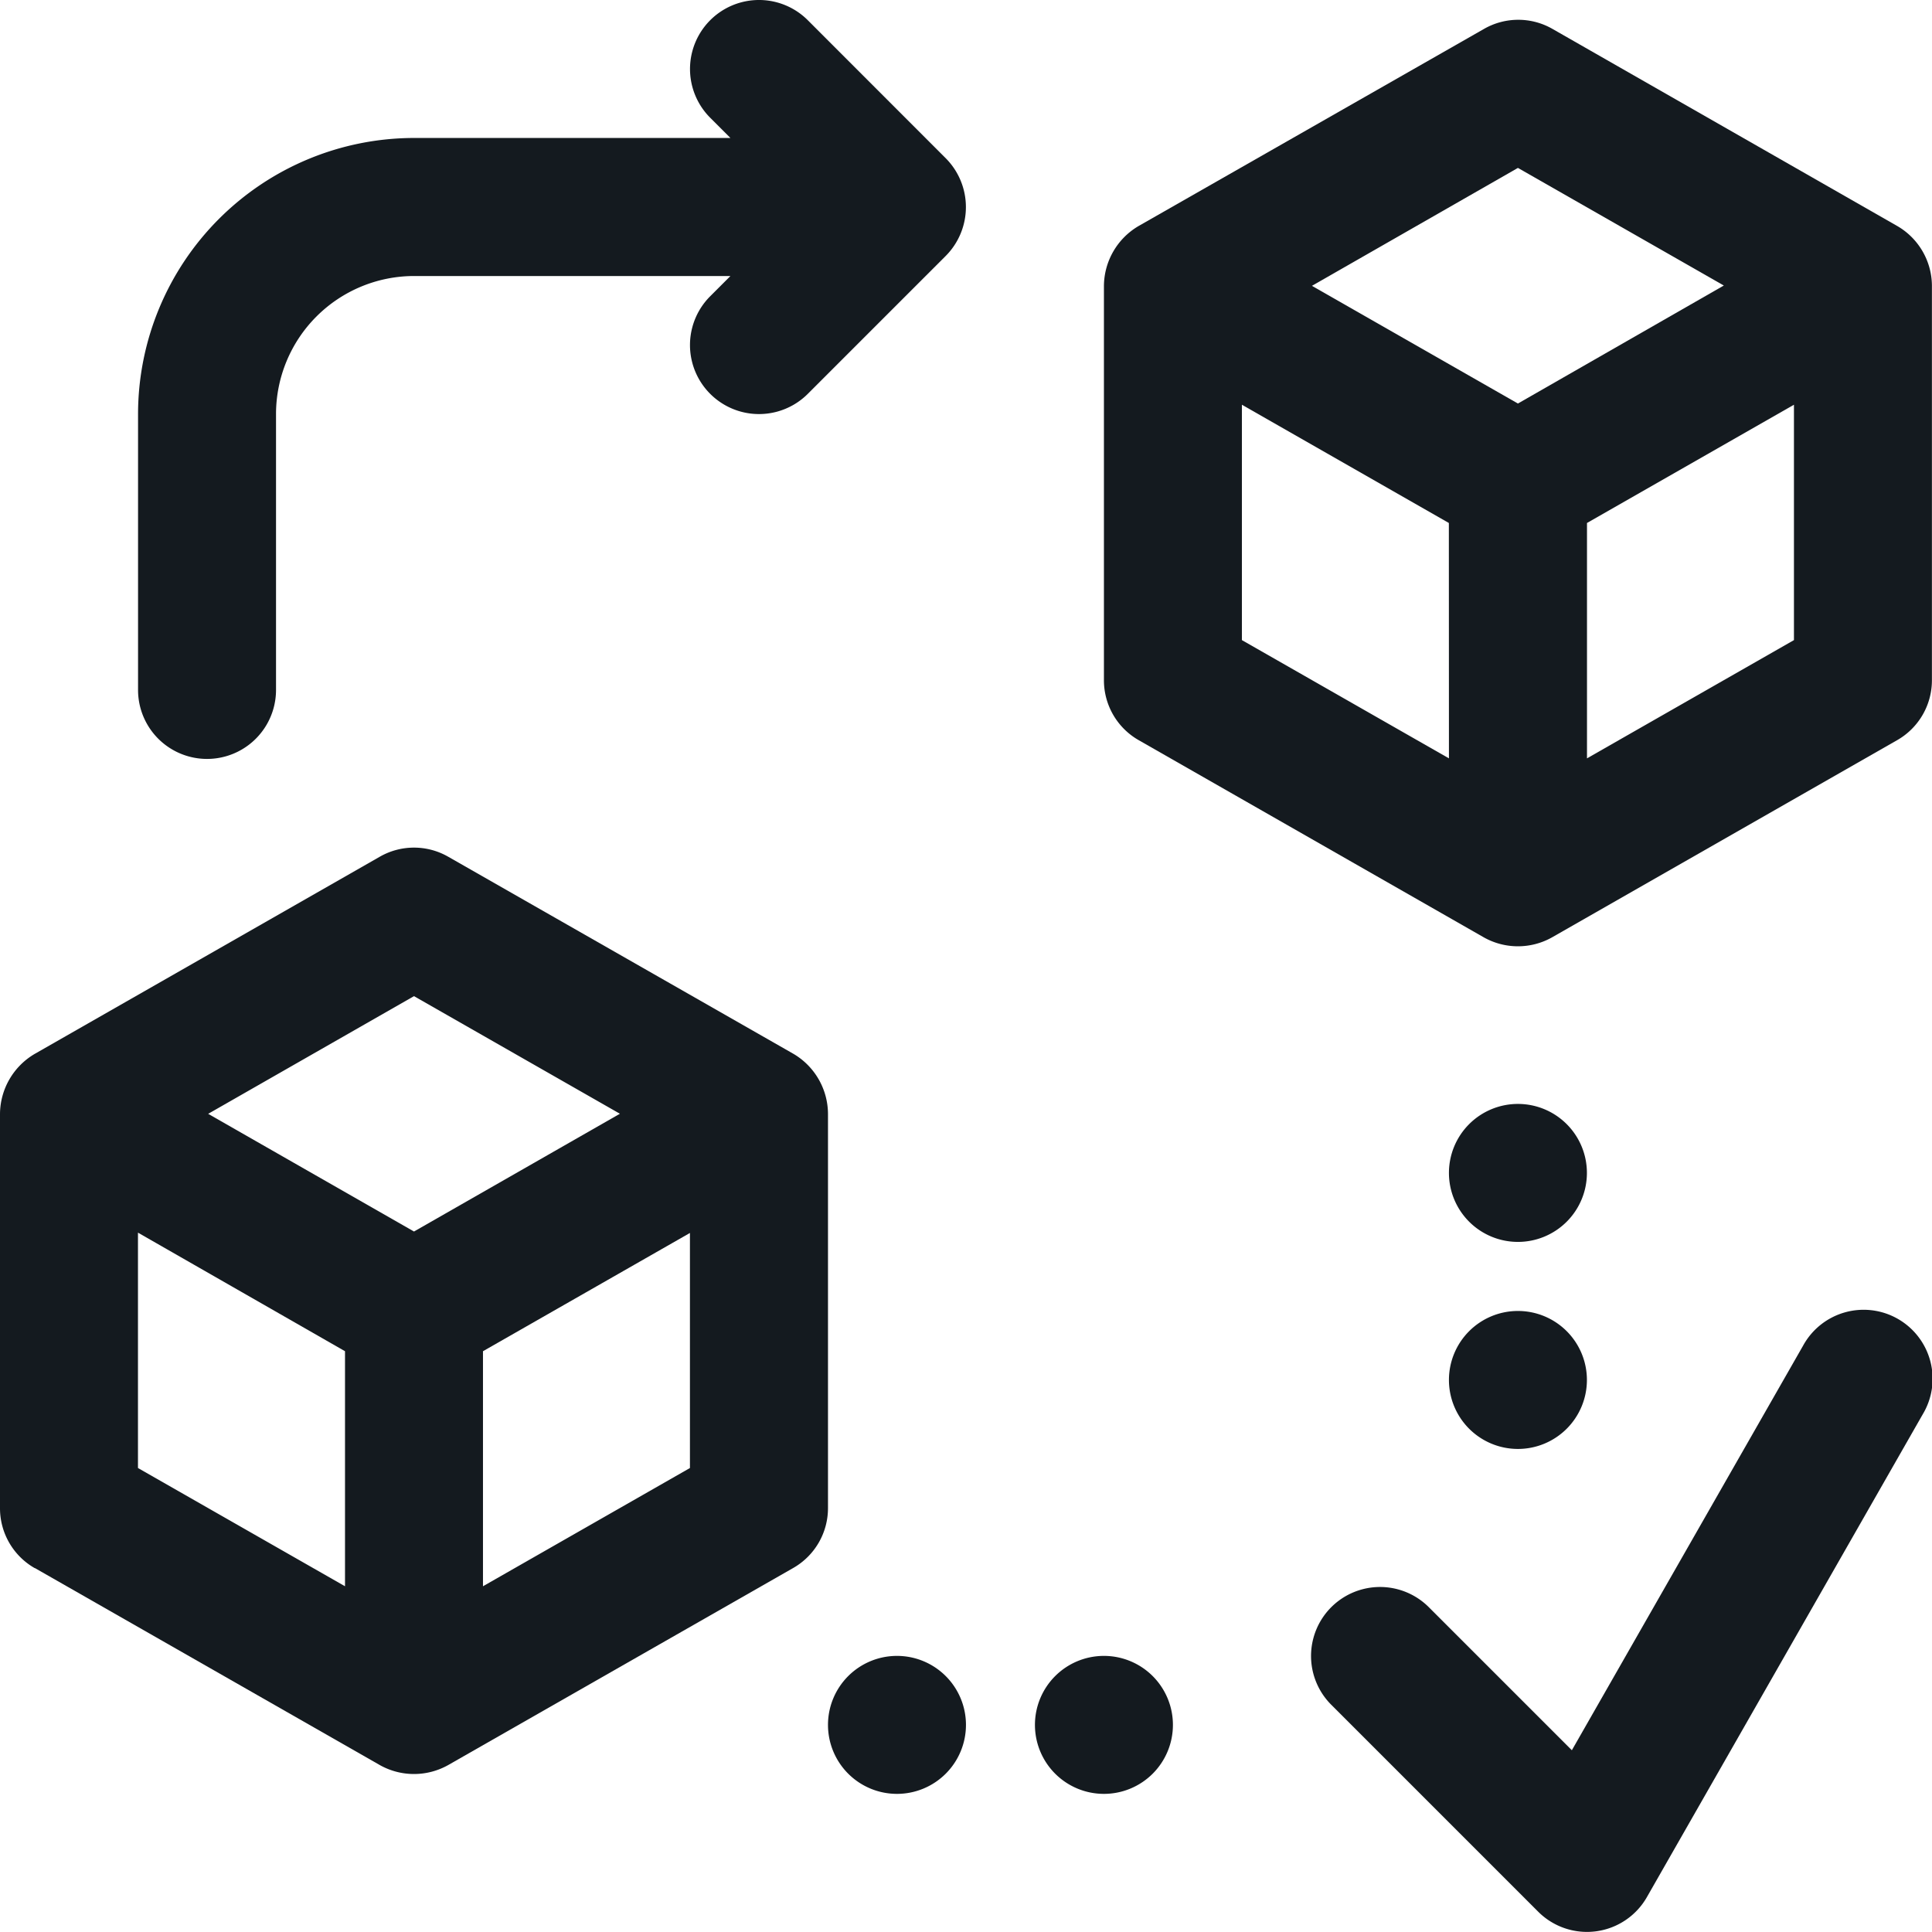 <svg xmlns="http://www.w3.org/2000/svg" width="24.001" height="24" viewBox="0 0 24.001 24">
  <g id="Process" transform="translate(-16531.999 4804)">
    <rect id="Back" width="24" height="24" transform="translate(16532 -4804)" fill="none"/>
    <g id="transaction_5336787" transform="translate(16530.285 -4805.714)">
      <path id="Path_8333" data-name="Path 8333" d="M2.146,21.193l4.286,2.448a.867.867,0,0,0,.85,0l4.286-2.448A.856.856,0,0,0,12,20.448v-4.9a.87.87,0,0,0-.432-.744L7.282,12.357a.855.855,0,0,0-.85,0L2.146,14.806a.872.872,0,0,0-.432.745v4.9a.856.856,0,0,0,.432.744Zm8.139-1.242L7.714,21.42V18.5l2.571-1.469ZM6.857,14.089l2.558,1.461L6.857,17.013,4.3,15.551ZM3.428,17.027,6,18.5V21.42L3.428,19.951Z" fill="#141a1f"/>
      <path id="Path_8334" data-name="Path 8334" d="M25.282,4.521,21,2.073a.855.855,0,0,0-.85,0L15.86,4.521a.87.87,0,0,0-.432.744v4.9a.856.856,0,0,0,.432.744l4.286,2.449a.865.865,0,0,0,.85,0l4.286-2.449a.856.856,0,0,0,.432-.744v-4.9A.862.862,0,0,0,25.282,4.521Zm-5.568,6.614L17.142,9.666V6.742l2.571,1.469Zm.857-4.408L18.012,5.265,20.571,3.8l2.558,1.461ZM24,9.666l-2.571,1.469V8.211L24,6.742Z" fill="#141a1f"/>
      <path id="Path_8335" data-name="Path 8335" d="M12,23.142a.857.857,0,1,1,.857.857A.857.857,0,0,1,12,23.142Z" fill="#141a1f"/>
      <path id="Path_8336" data-name="Path 8336" d="M14.571,23.142a.857.857,0,1,1,.857.857A.857.857,0,0,1,14.571,23.142Z" fill="#141a1f"/>
      <path id="Path_8337" data-name="Path 8337" d="M19.714,18.857a.857.857,0,1,1,.857.857A.857.857,0,0,1,19.714,18.857Z" fill="#141a1f"/>
      <path id="Path_8338" data-name="Path 8338" d="M19.714,16.285a.857.857,0,1,1,.857.857A.857.857,0,0,1,19.714,16.285Z" fill="#141a1f"/>
      <path id="Path_8339" data-name="Path 8339" d="M10.537,5.394l.251-.251H6.857A1.716,1.716,0,0,0,5.143,6.857v3.428a.857.857,0,0,1-1.714,0V6.857A3.432,3.432,0,0,1,6.857,3.428h3.931l-.251-.251a.857.857,0,1,1,1.212-1.212L13.463,3.68a.86.86,0,0,1,0,1.213L11.749,6.607a.857.857,0,0,1-1.212-1.213Z" fill="#141a1f"/>
      <path id="Path_8340" data-name="Path 8340" d="M19.463,21.679l1.778,1.778,2.872-5.025a.857.857,0,1,1,1.488.85l-3.428,6a.857.857,0,0,1-1.35.181l-2.571-2.571a.857.857,0,0,1,1.212-1.212Z" fill="#141a1f"/>
    </g>
  </g>
</svg>
